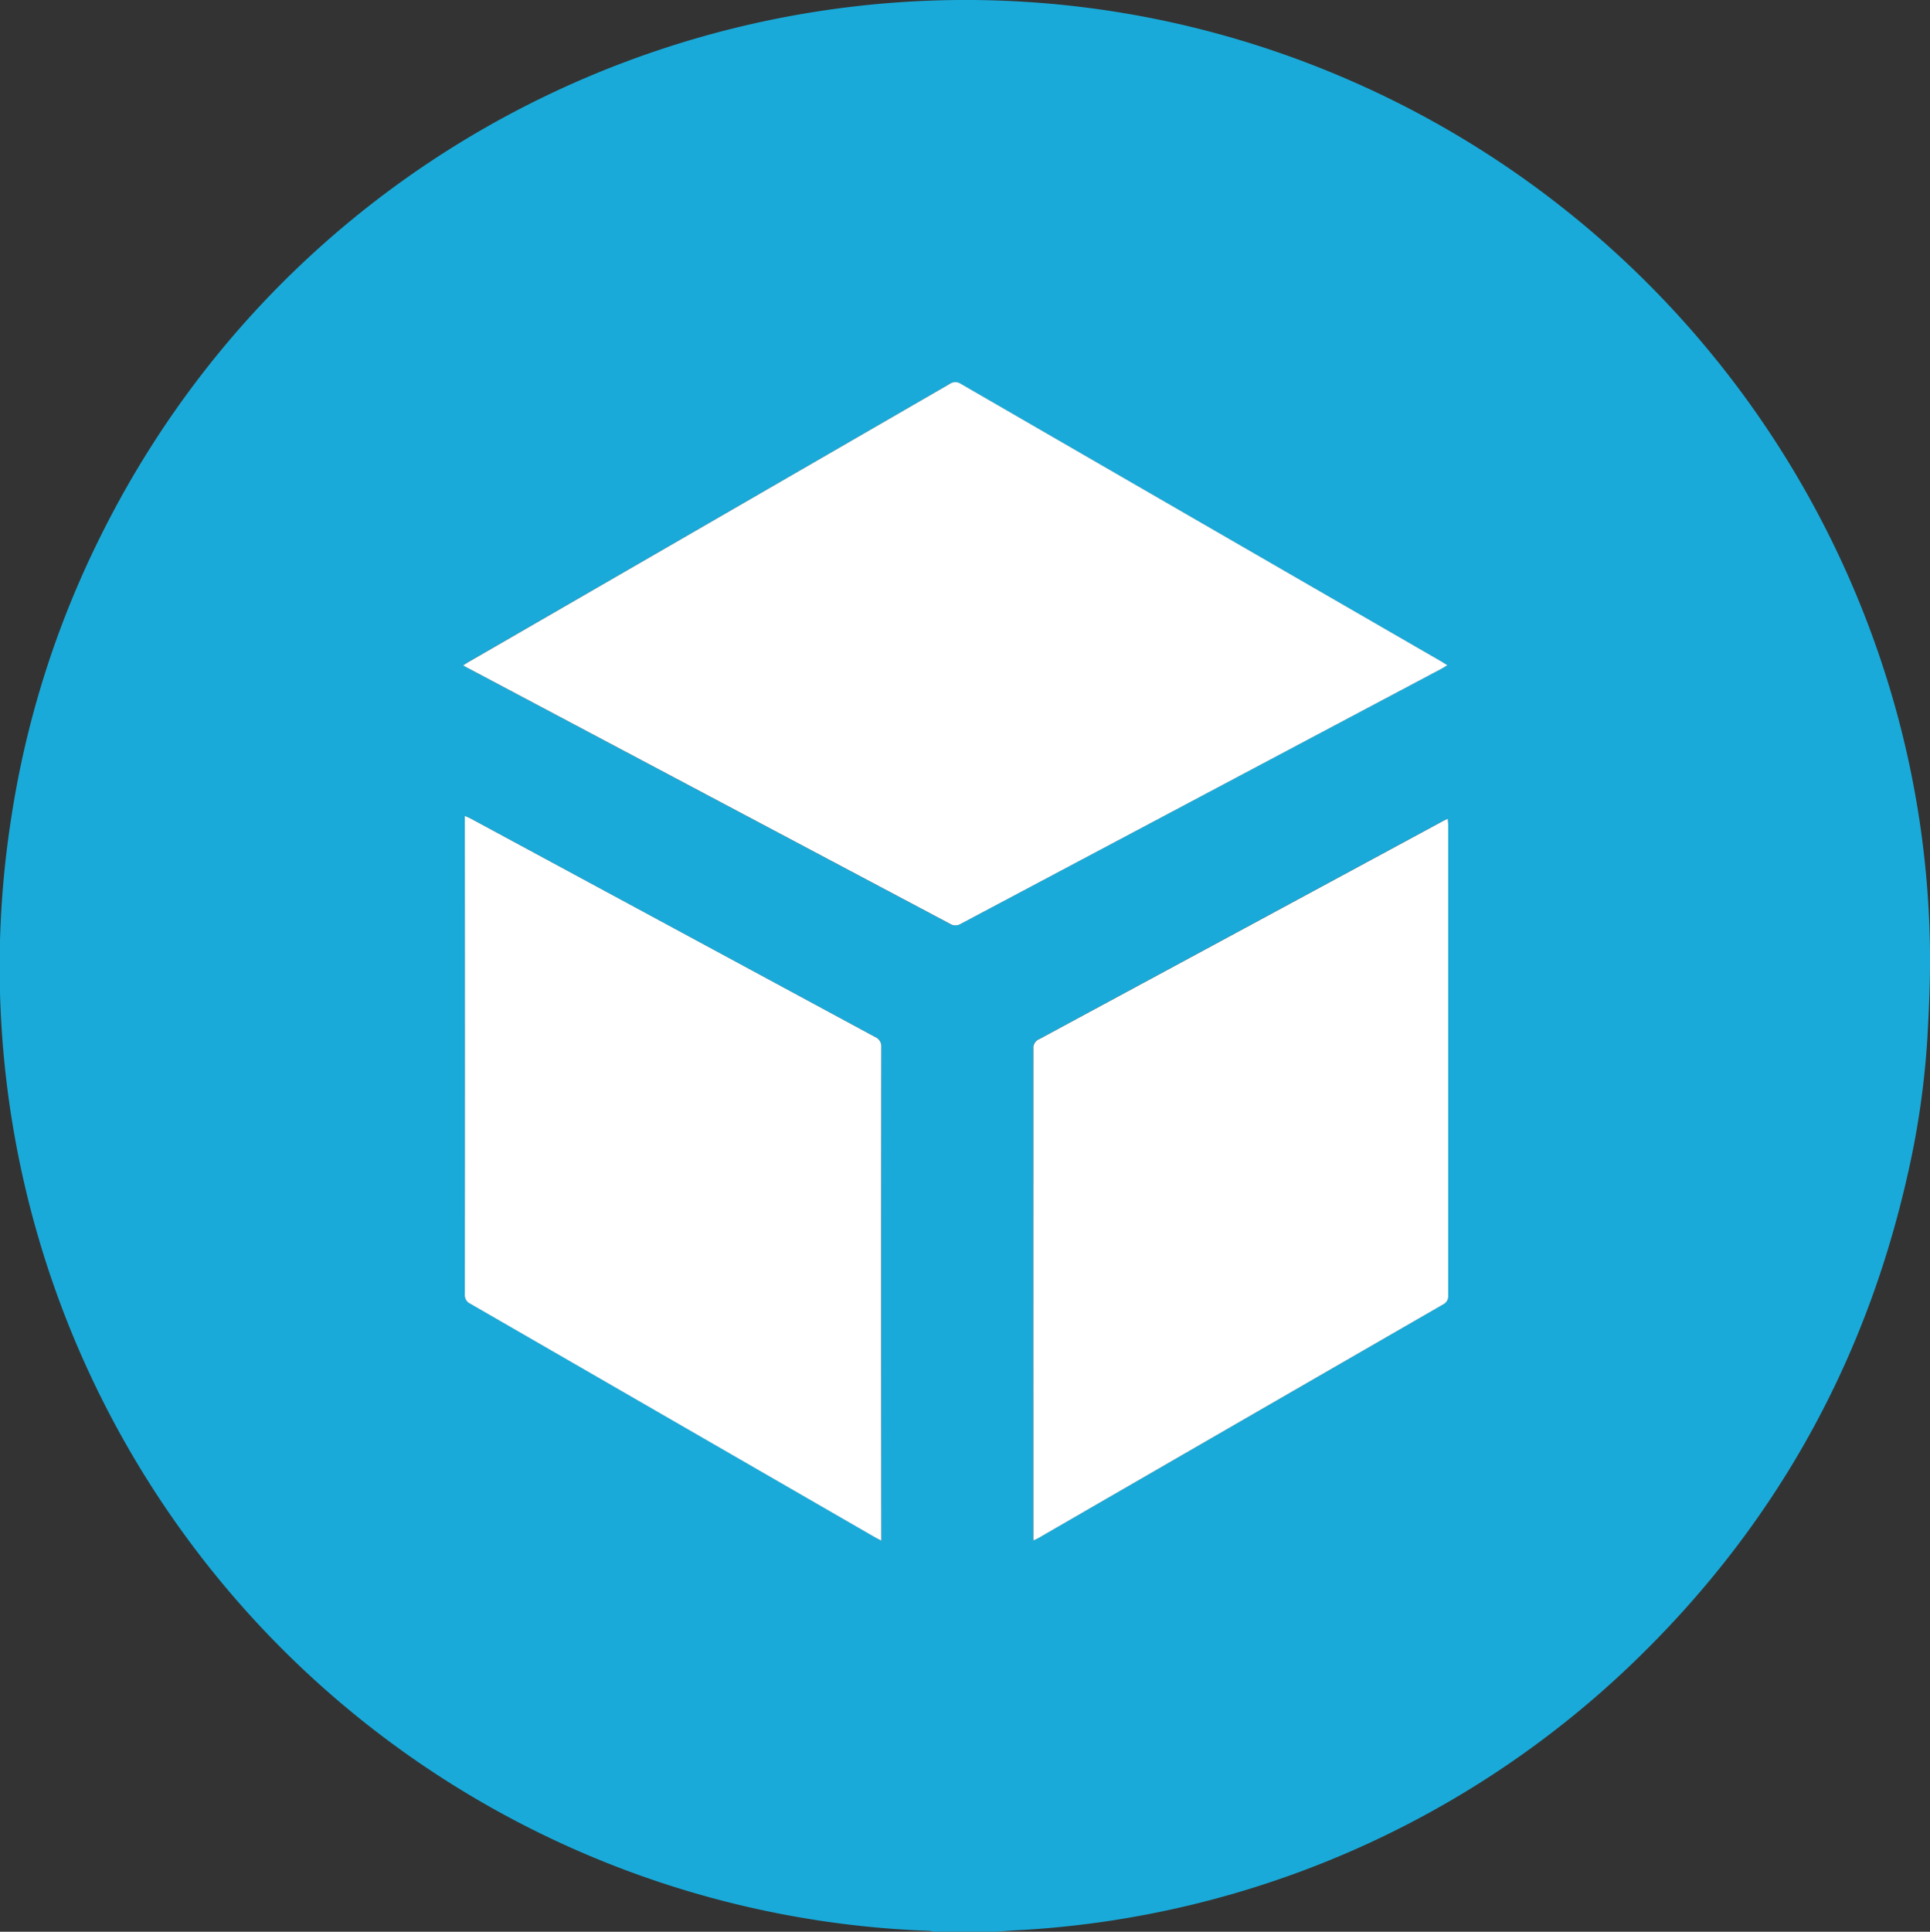 <svg xmlns="http://www.w3.org/2000/svg" viewBox="0 0 658.42 658.86"><rect x="0" y="0" width="658.42" height="658.86" fill="#333333" stroke="none"/><defs><style>.cls-1{fill:#19aad9;}.cls-2{fill:#fff;}</style></defs><title>Asset 1</title><g id="Layer_2" data-name="Layer 2"><g id="Layer_1-2" data-name="Layer 1"><g id="Layer_2-2" data-name="Layer 2"><g id="Layer_1-2-2" data-name="Layer 1-2"><path class="cls-1" d="M339.79,658.86H318.71a12.93,12.93,0,0,0-1.76-.3A329,329,0,0,1,3.87,278.72a324.55,324.55,0,0,1,30.19-95.33c80.56-163,278-229.8,441-149.23a330.14,330.14,0,0,1,167.57,194,322.76,322.76,0,0,1,15.76,94.1c.19,10.35-.25,20.74-.82,31.08a287.59,287.59,0,0,1-6.9,47.83q-22.28,98.33-95.42,167.74a328.38,328.38,0,0,1-206.45,89.35C345.78,658.38,342.78,658.64,339.79,658.86ZM158,226.94c.86.49,1.37.8,1.9,1.08l164.17,87.07a3.41,3.41,0,0,0,3.64,0q82-43.52,164-87c.61-.33,1.2-.71,2-1.19-.8-.51-1.37-.92-2-1.26q-82-47.33-163.91-94.69a3.34,3.34,0,0,0-3.87,0Q242,178.34,160,225.65C159.48,226,158.89,226.39,158,226.94ZM300.66,525.49V357.11a3.36,3.36,0,0,0-2.08-3.41q-69-37.22-138-74.52c-.56-.3-1.15-.54-2-.93V441.34a3.24,3.24,0,0,0,1.84,3.25q69,39.78,138,79.63A25.1,25.1,0,0,0,300.66,525.49ZM493.93,279.26c-.82.39-1.41.64-2,.94q-68.71,37.12-137.44,74.22a3.23,3.23,0,0,0-2,3.29q.07,82.73,0,165.46v2.23c.84-.41,1.39-.63,1.89-.92l137.86-79.57a3.14,3.14,0,0,0,1.78-3.13q0-80.18,0-160.35A15.86,15.86,0,0,0,493.93,279.26Z"/><path class="cls-2" d="M158,226.94c.89-.55,1.48-.94,2.08-1.29q82-47.34,163.9-94.7a3.34,3.34,0,0,1,3.87,0q81.94,47.38,163.91,94.69c.6.35,1.18.75,2,1.26-.82.49-1.4.87-2,1.19q-82,43.48-164,87a3.41,3.41,0,0,1-3.64,0Q242,271.53,159.9,228C159.37,227.75,158.86,227.44,158,226.94Z"/><path class="cls-2" d="M300.66,525.49c-1-.56-1.65-.87-2.25-1.22q-69-39.83-138-79.63a3.24,3.24,0,0,1-1.84-3.25q.06-80.43,0-160.85v-2.28c.85.4,1.44.63,2,.93l138,74.52a3.36,3.36,0,0,1,2.08,3.41q-.08,83,0,166C300.66,523.75,300.66,524.4,300.66,525.49Z"/><path class="cls-2" d="M493.93,279.26c.06.91.13,1.54.13,2.18q0,80.18,0,160.35a3.14,3.14,0,0,1-1.78,3.13q-68.95,39.75-137.86,79.57c-.5.29-1,.51-1.89.92v-2.23q0-82.73,0-165.46a3.23,3.23,0,0,1,2-3.29Q423.26,317.35,492,280.2C492.52,279.89,493.11,279.65,493.93,279.26Z"/></g></g></g></g></svg>